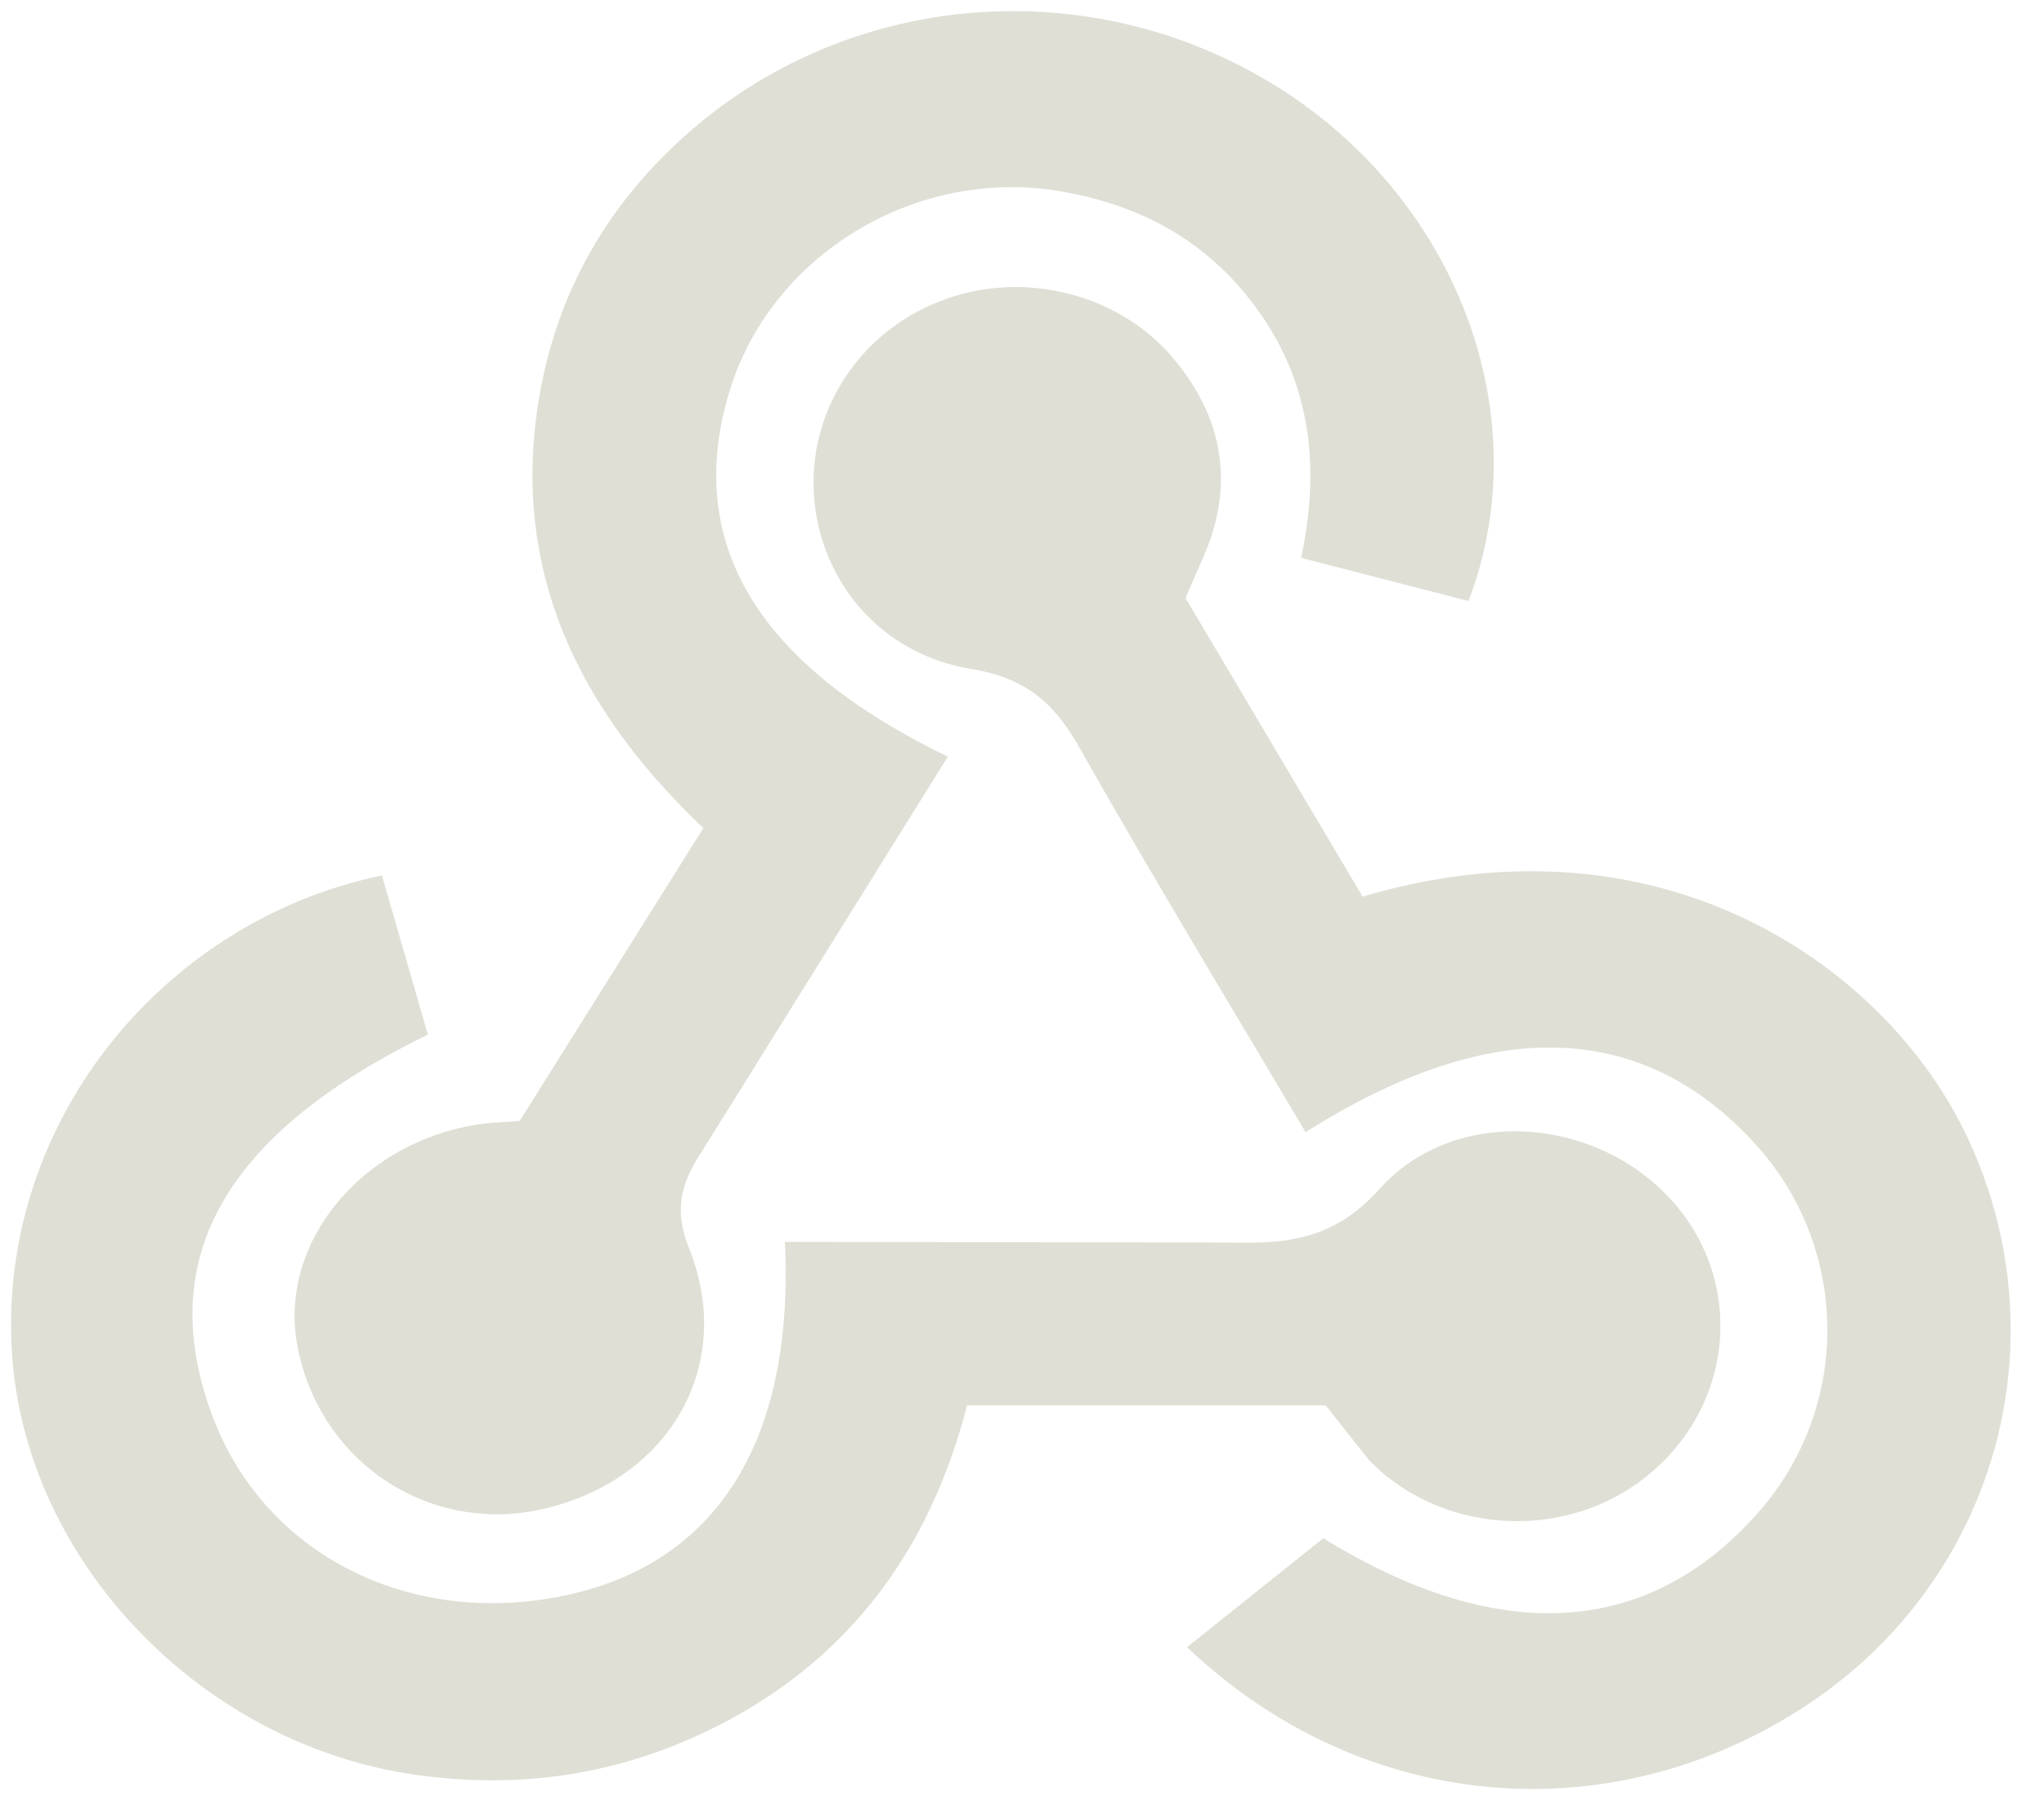 <svg xmlns="http://www.w3.org/2000/svg" xmlns:xlink="http://www.w3.org/1999/xlink"
  viewBox="0 0 92 81" fill="#fff" fill-rule="evenodd" stroke="#000" stroke-linecap="round"
  stroke-linejoin="round">
  <use xlink:href="#A" x=".5" y=".5" />
  <symbol id="A" overflow="visible">
    <path
      d="M59.165 62.735l1.967 2.483c3.4 3.469 9.202 3.66 12.836.414 3.801-3.374 3.967-9.008.4-12.509-3.5-3.438-9.501-3.756-12.769-.128-1.967 2.197-4 2.483-6.601 2.419l-20.17-.032c.433 9.04-3.134 14.642-10.235 15.979-6.935 1.305-13.303-2.069-15.57-8.244-2.567-7.003.6-12.605 9.735-17.06l-2.067-7.162C6.722 40.963-.712 50.193.054 60.57c.667 9.167 8.402 17.284 17.87 18.748 5.134.796 9.968-.032 14.436-2.451 5.768-3.119 9.101-8.053 10.668-14.132h16.136zm-6.301-36.318c.4-.987.8-1.782 1.1-2.61 1.034-2.992.4-5.698-1.6-8.117-2.434-2.96-6.735-4.043-10.369-2.706-3.668 1.337-6.034 4.807-5.868 8.594.167 3.883 2.867 7.321 7.068 8.021 2.5.414 3.734 1.528 4.867 3.502 3.301 5.825 6.768 11.554 10.202 17.347 8.235-5.22 15.036-5.061 20.104.382a12.41 12.41 0 0 1 .233 16.774c-5.034 5.666-11.802 5.888-19.537 1.114l-6.134 4.902c7.835 7.448 19.003 8.435 27.838 2.642 8.635-5.666 11.602-16.52 7.235-25.687-3.634-7.608-13.736-14.706-27.172-10.727l-7.968-13.432zm-10.702 7.13c-8.701-4.201-11.902-9.74-9.802-16.52 1.867-5.984 8.134-9.867 14.502-8.976 3.2.477 5.968 1.719 8.168 4.075 3.301 3.597 4.034 7.798 3.034 12.477l7.535 1.942c3.201-8.403-.567-18.207-8.768-23.236-8.568-5.252-19.637-4.169-26.905 2.673-3.801 3.565-5.868 7.926-6.368 12.987-.667 7.098 2.4 12.859 7.601 17.793l-8.268 13.178c-.733.064-1.2.064-1.666.128-5.401.732-9.235 5.347-8.335 10.026 1.033 5.315 6.101 8.562 11.269 7.257 5.501-1.369 8.435-6.43 6.368-11.65-.767-1.878-.3-3.087.667-4.551l10.969-17.602z"
      fill="#dfdfd6" stroke="none" />
  </symbol>
</svg>
